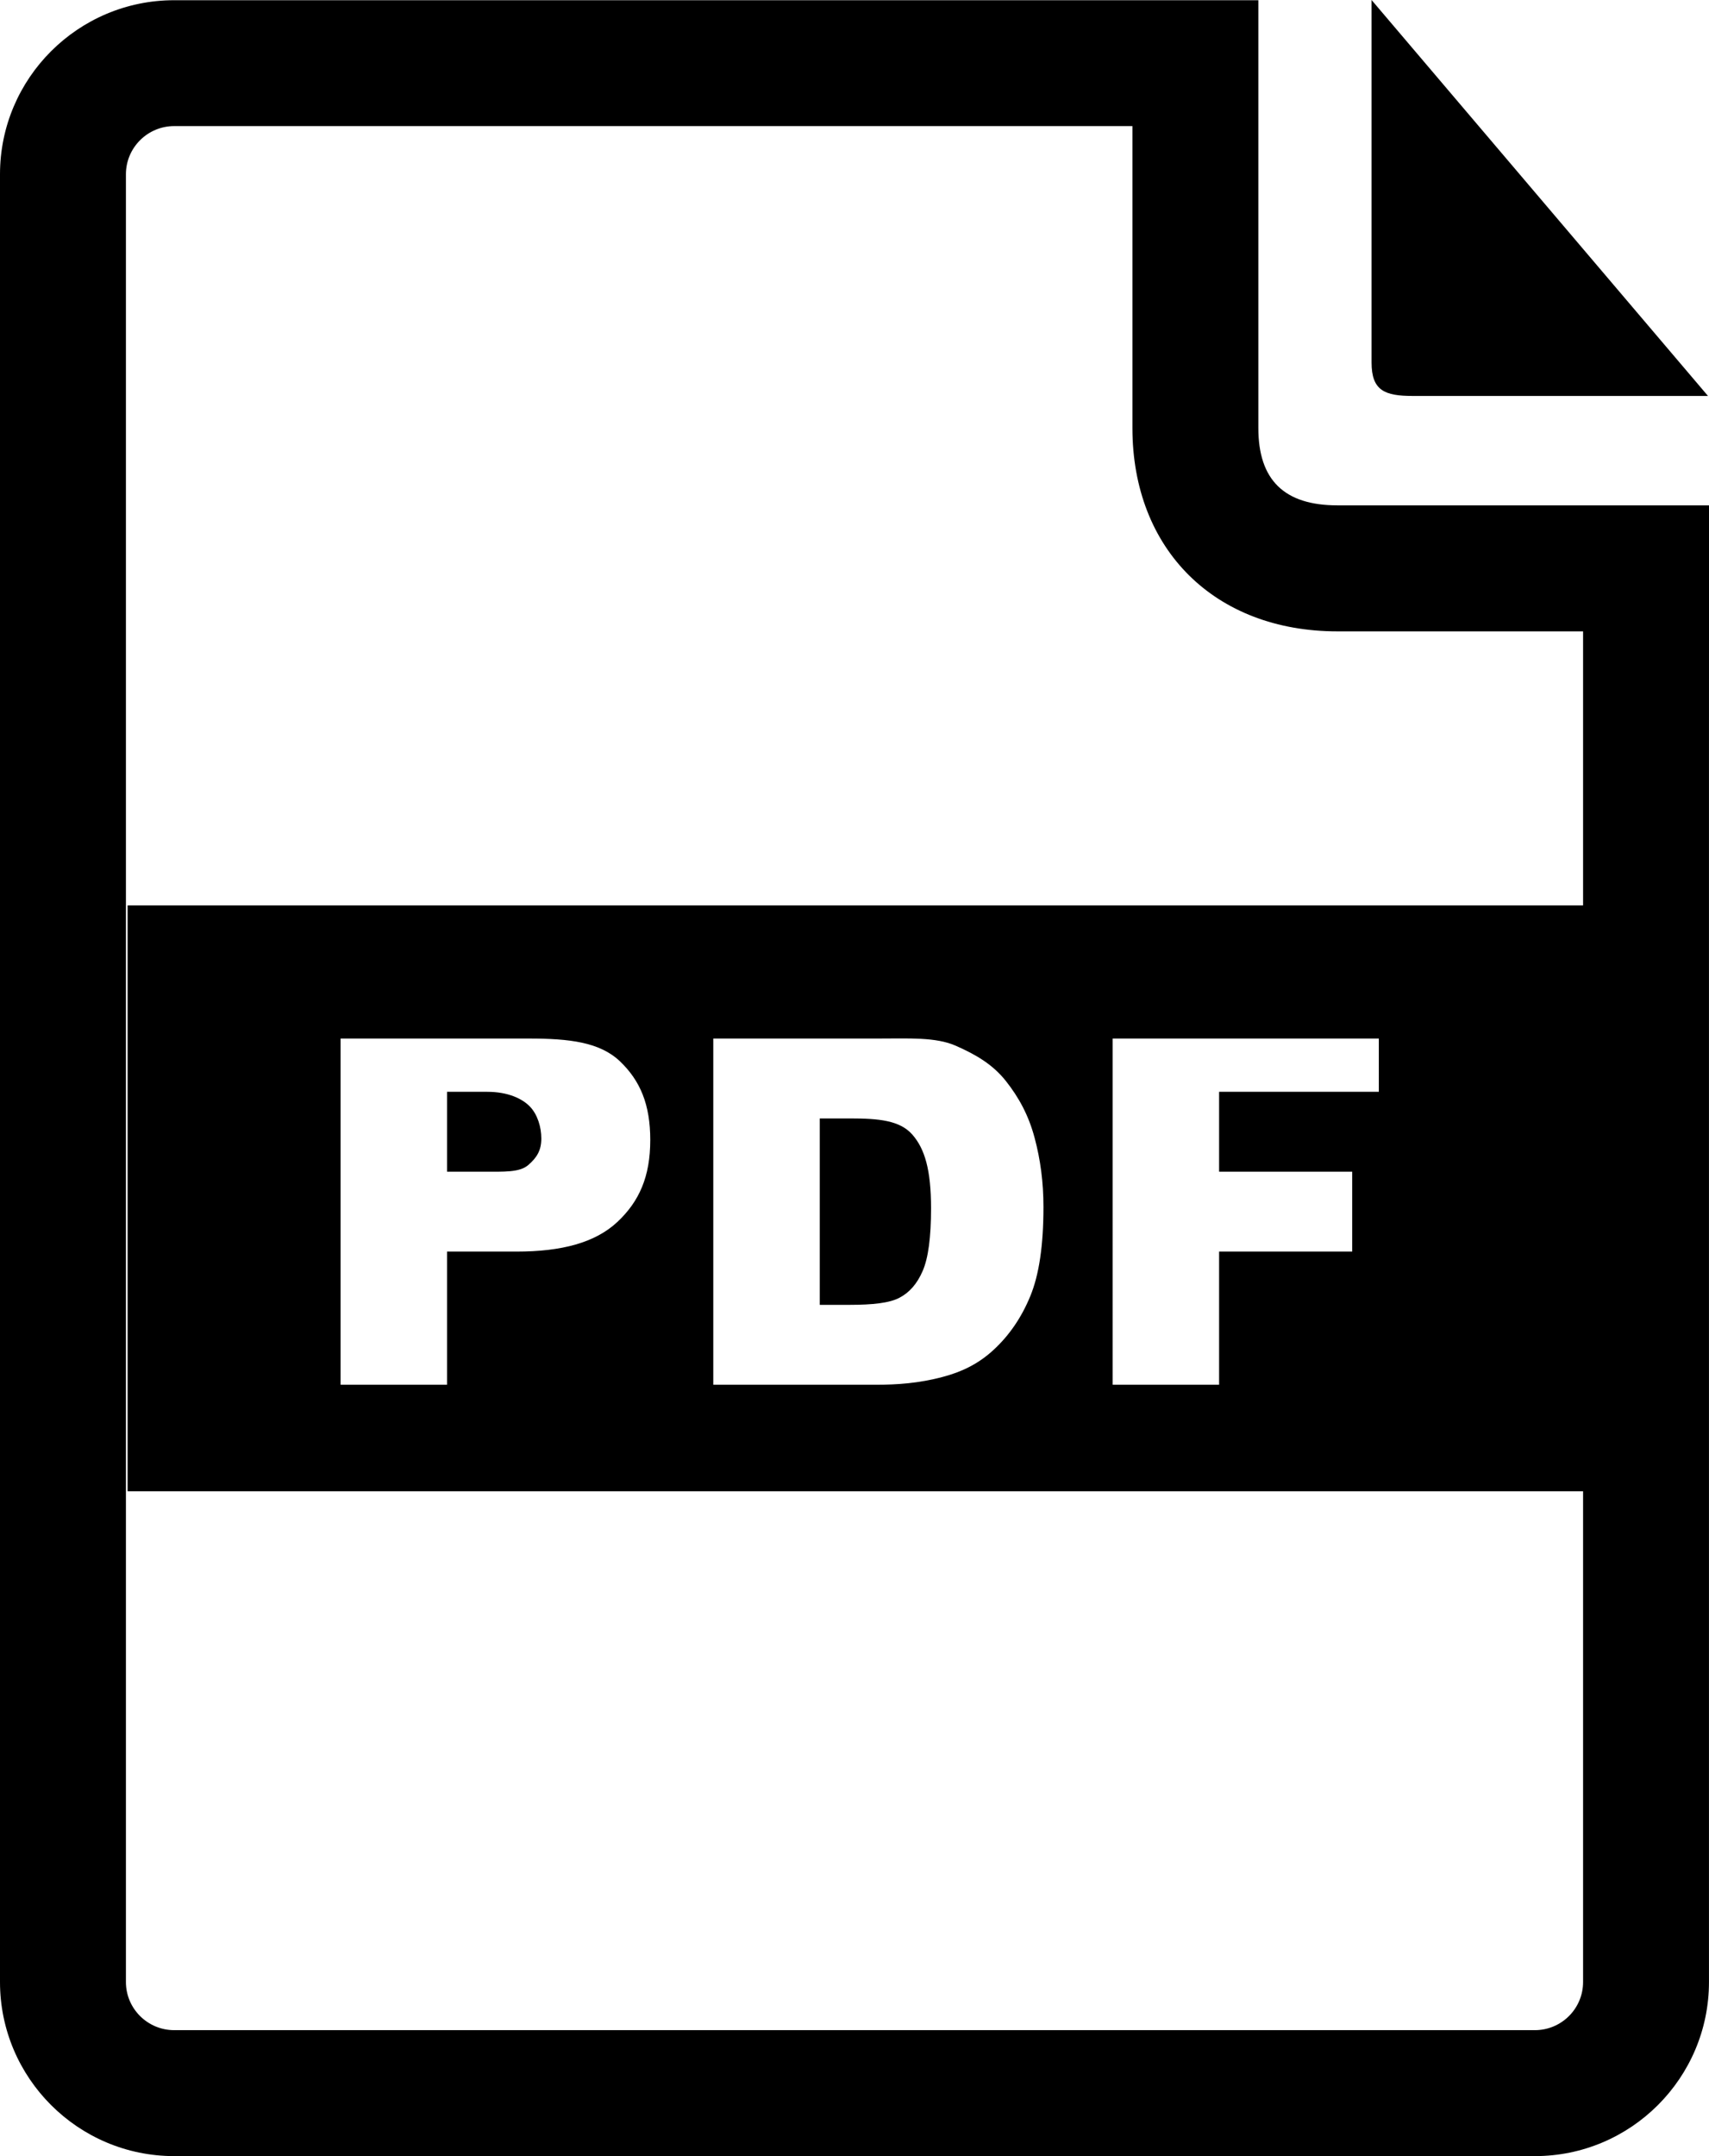 <?xml version="1.0" encoding="utf-8"?>
<!-- Generator: Adobe Illustrator 16.0.0, SVG Export Plug-In . SVG Version: 6.00 Build 0)  -->
<!DOCTYPE svg PUBLIC "-//W3C//DTD SVG 1.1//EN" "http://www.w3.org/Graphics/SVG/1.1/DTD/svg11.dtd">
<svg version="1.1" id="Layer_1" xmlns="http://www.w3.org/2000/svg" xmlns:xlink="http://www.w3.org/1999/xlink" x="0px" y="0px"
	 width="64.195px" height="80.967px" viewBox="0 0 64.195 80.967" enable-background="new 0 0 64.195 80.967" xml:space="preserve">
<path d="M51.52,13.615V0l12.637,14.869H53.07C52.016,14.869,51.52,14.67,51.52,13.615"/>
<path d="M59.465,74.43c0,0.998-0.811,1.807-1.809,1.807H6.542c-0.999,0-1.812-0.809-1.812-1.807V6.543
	c0-0.995,0.812-1.808,1.812-1.808h35.995v11.336c0,4.569,3.097,7.638,7.701,7.638h9.227V74.43z M64.195,24.049v-5.072H50.238
	c-1.998,0-2.971-0.952-2.971-2.905V0.008H6.542C2.935,0.008,0,2.939,0,6.543V74.43c0,3.604,2.935,6.537,6.542,6.537h9.398h0.192
	h41.523c3.607,0,6.539-2.934,6.539-6.537V28.779"/>
<path d="M18.303,41h-1.51v3h1.343c0.811,0,1.379,0.031,1.707-0.25c0.328-0.283,0.491-0.557,0.491-0.996
	c0-0.428-0.142-0.9-0.426-1.197C19.623,41.26,19.088,41,18.303,41"/>
<path d="M31.931,42h-1.138v7h1.119c0.877,0,1.502-0.07,1.873-0.266c0.372-0.193,0.663-0.52,0.873-1.006
	c0.211-0.484,0.315-1.266,0.315-2.354c0-1.441-0.235-2.236-0.705-2.77C33.799,42.075,33.02,42,31.931,42"/>
<path d="M4.793,56h55V34h-55V56z M23.188,45.889C22.361,46.663,21.102,47,19.406,47h-2.613v5h-4V39h7.078
	c1.521,0,2.66,0.135,3.418,0.856c0.758,0.726,1.137,1.617,1.137,2.953C24.426,44.182,24.013,45.118,23.188,45.889 M38.698,48.68
	c-0.331,0.801-0.79,1.471-1.378,2.012c-0.588,0.543-1.218,0.83-1.893,1.01C34.507,51.95,33.672,52,32.924,52h-6.131V39h6.131
	c1.23,0,2.225-0.062,2.982,0.272c0.757,0.334,1.384,0.7,1.879,1.324c0.494,0.625,0.854,1.294,1.076,2.125
	c0.223,0.828,0.334,1.678,0.334,2.605C39.195,46.78,39.029,47.879,38.698,48.68 M51.793,41h-6v3h5v3h-5v5h-4V39h10V41z"/>
</svg>
